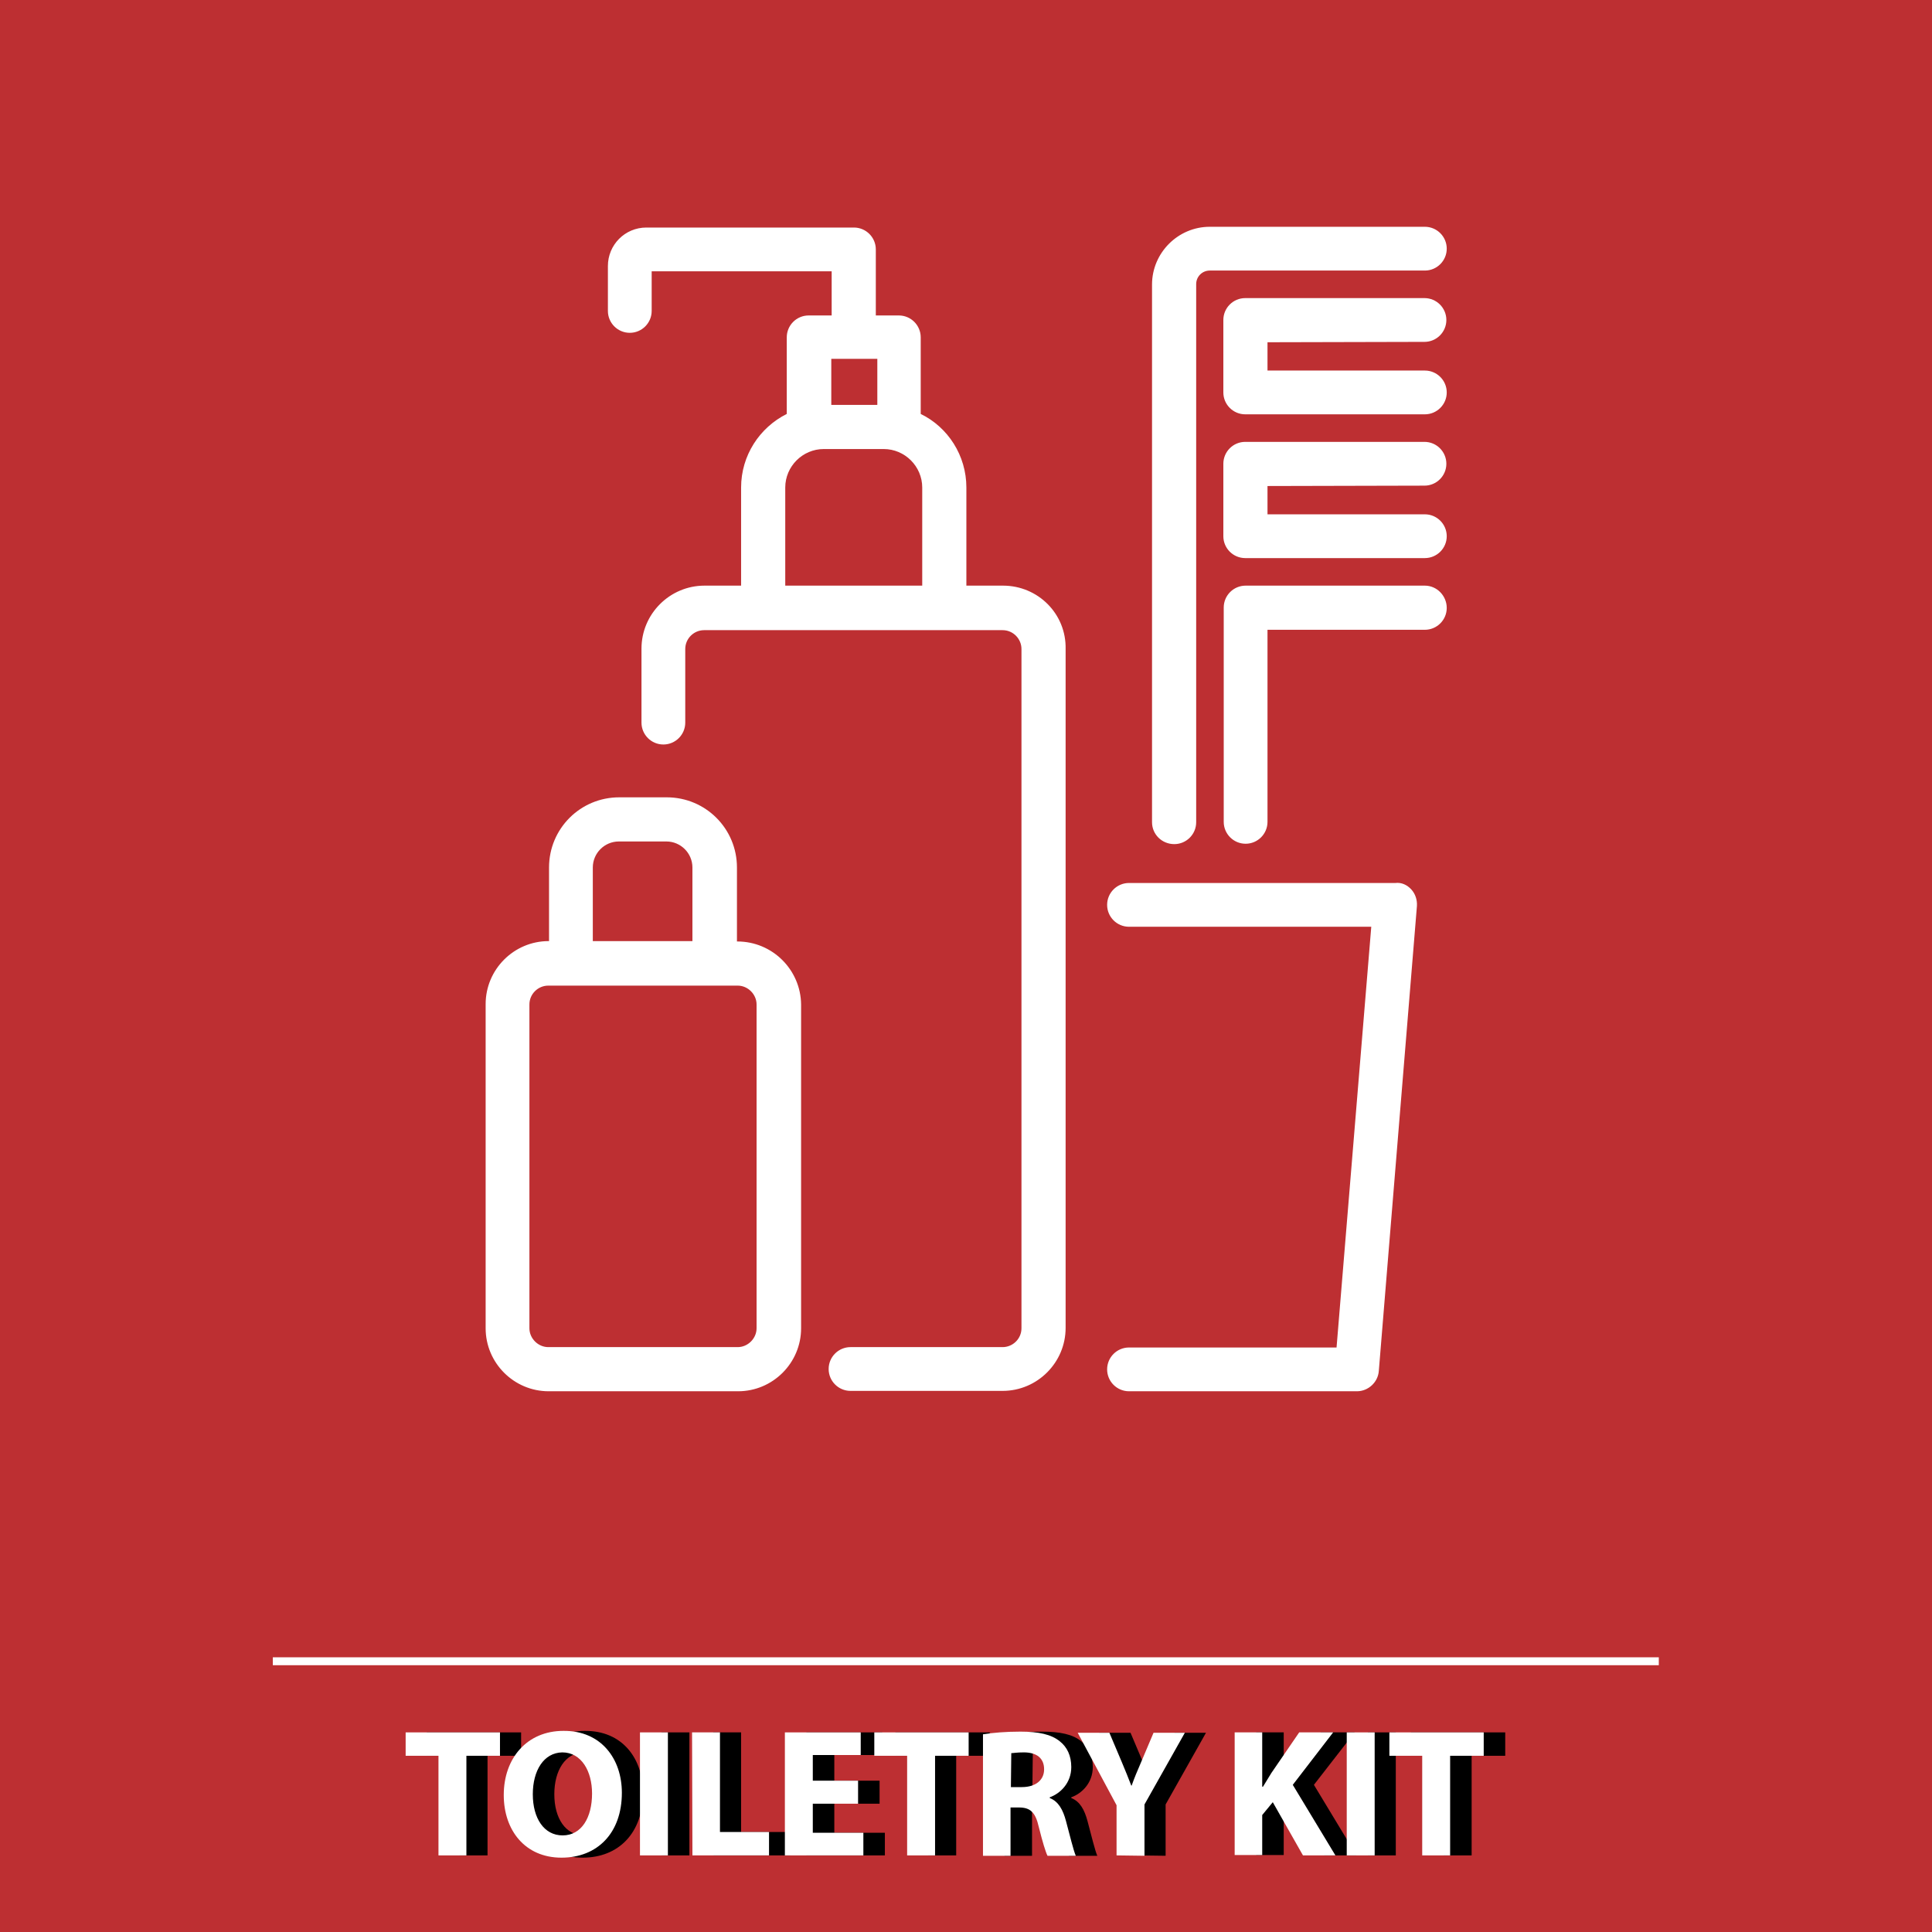 <?xml version="1.0" encoding="utf-8"?>
<!-- Generator: Adobe Illustrator 19.0.0, SVG Export Plug-In . SVG Version: 6.00 Build 0)  -->
<svg version="1.1" id="Layer_1" xmlns="http://www.w3.org/2000/svg" xmlns:xlink="http://www.w3.org/1999/xlink" x="0px" y="0px"
	 viewBox="636 -184 512 512" style="enable-background:new 636 -184 512 512;" xml:space="preserve">
<style type="text/css">
	.st0{fill-rule:evenodd;clip-rule:evenodd;fill:#BD2F32;}
	.st1{fill:#FFFFFF;}
</style>
<g id="XMLID_29_">
	<rect id="XMLID_28_" x="636" y="-184" class="st0" width="512" height="512"/>
	<g id="XMLID_30_">
		<rect id="XMLID_31_" x="708.3" y="255.2" class="st1" width="367.3" height="2.1"/>
	</g>
</g>
<g>
	<path d="M757.8,281.3h-8.7v-6.2h25v6.2h-8.9v26.4h-7.4V281.3z"/>
	<path d="M806.4,291.1c0,10.7-6.5,17.2-16,17.2c-9.7,0-15.3-7.3-15.3-16.6c0-9.8,6.2-17,15.8-17C801,274.6,806.4,282.1,806.4,291.1z
		 M782.9,291.5c0,6.4,3,10.9,7.9,10.9c5,0,7.8-4.7,7.8-11.1c0-5.9-2.8-10.9-7.9-10.9C785.8,280.5,782.9,285.2,782.9,291.5z"/>
	<path d="M818.7,275.1v32.6h-7.4v-32.6H818.7z"/>
	<path d="M825,275.1h7.4v26.4h13v6.2h-20.3L825,275.1L825,275.1z"/>
	<path d="M869.1,294h-12v7.7h13.4v6h-20.8v-32.6h20.1v6h-12.7v6.8h12L869.1,294L869.1,294z"/>
	<path d="M882,281.3h-8.7v-6.2h25v6.2h-8.9v26.4H882V281.3L882,281.3z"/>
	<path d="M902.3,275.6c2.4-0.4,5.9-0.7,9.8-0.7c4.8,0,8.2,0.7,10.5,2.6c1.9,1.5,3,3.8,3,6.8c0,4.2-2.9,7-5.7,8v0.2
		c2.3,0.9,3.5,3.1,4.3,6.1c1,3.7,2,7.9,2.6,9.2h-7.5c-0.5-1-1.3-3.6-2.3-7.6c-0.9-4-2.3-5.2-5.3-5.2h-2.2v12.8h-7.3V275.6z
		 M909.6,289.6h2.9c3.7,0,5.9-1.9,5.9-4.7c0-3-2-4.5-5.4-4.5c-1.8,0-2.8,0.2-3.3,0.2L909.6,289.6L909.6,289.6z"/>
	<path d="M937.5,307.7v-13.3l-10.3-19.2h8.4l3.3,7.8c1,2.4,1.7,4.1,2.5,6.2h0.1c0.7-2,1.5-3.9,2.5-6.2l3.3-7.8h8.3l-10.7,19v13.6
		L937.5,307.7L937.5,307.7z"/>
	<path d="M968.9,275.1h7.3v14.4h0.2c0.7-1.2,1.5-2.4,2.2-3.6l7.4-10.8h9L984.2,289l11.3,18.7H987l-8-14.1l-2.8,3.4v10.6h-7.3V275.1z
		"/>
	<path d="M1005.9,275.1v32.6h-7.4v-32.6H1005.9z"/>
	<path d="M1018.6,281.3h-8.7v-6.2h25v6.2h-8.9v26.4h-7.4V281.3z"/>
</g>
<g>
	<path class="st1" d="M752.2,281.3h-8.7v-6.2h25v6.2h-8.9v26.4h-7.4V281.3z"/>
	<path class="st1" d="M800.8,291.1c0,10.7-6.5,17.2-16,17.2c-9.7,0-15.3-7.3-15.3-16.6c0-9.8,6.2-17,15.8-17
		C795.3,274.6,800.8,282.1,800.8,291.1z M777.2,291.5c0,6.4,3,10.9,7.9,10.9c5,0,7.8-4.7,7.8-11.1c0-5.9-2.8-10.9-7.9-10.9
		C780.1,280.5,777.2,285.2,777.2,291.5z"/>
	<path class="st1" d="M813,275.1v32.6h-7.4v-32.6H813z"/>
	<path class="st1" d="M819.4,275.1h7.4v26.4h13v6.2h-20.3L819.4,275.1L819.4,275.1z"/>
	<path class="st1" d="M863.4,294h-12v7.7h13.4v6h-20.8v-32.6h20.1v6h-12.7v6.8h12V294L863.4,294z"/>
	<path class="st1" d="M876.4,281.3h-8.7v-6.2h25v6.2h-8.9v26.4h-7.4L876.4,281.3L876.4,281.3z"/>
	<path class="st1" d="M896.6,275.6c2.4-0.4,5.9-0.7,9.8-0.7c4.8,0,8.2,0.7,10.5,2.6c1.9,1.5,3,3.8,3,6.8c0,4.2-2.9,7-5.7,8v0.2
		c2.3,0.9,3.5,3.1,4.3,6.1c1,3.7,2,7.9,2.6,9.2h-7.5c-0.5-1-1.3-3.6-2.3-7.6c-0.9-4-2.3-5.2-5.3-5.2h-2.2v12.8h-7.3V275.6z
		 M903.9,289.6h2.9c3.7,0,5.9-1.9,5.9-4.7c0-3-2-4.5-5.4-4.5c-1.8,0-2.8,0.2-3.3,0.2L903.9,289.6L903.9,289.6z"/>
	<path class="st1" d="M931.9,307.7v-13.3l-10.3-19.2h8.4l3.3,7.8c1,2.4,1.7,4.1,2.5,6.2h0.1c0.7-2,1.5-3.9,2.5-6.2l3.3-7.8h8.3
		l-10.7,19v13.6L931.9,307.7L931.9,307.7z"/>
	<path class="st1" d="M963.2,275.1h7.3v14.4h0.2c0.7-1.2,1.5-2.4,2.2-3.6l7.4-10.8h9L978.6,289l11.3,18.7h-8.6l-8-14.1l-2.8,3.4
		v10.6h-7.3V275.1z"/>
	<path class="st1" d="M1000.3,275.1v32.6h-7.4v-32.6H1000.3z"/>
	<path class="st1" d="M1012.9,281.3h-8.7v-6.2h25v6.2h-8.9v26.4h-7.4V281.3z"/>
</g>
<g id="XMLID_573_">
	<path id="XMLID_589_" class="st1" d="M831.4,65.5h-0.1V45.9c0-10.3-8.3-18.6-18.6-18.6h-12.6c-10.3,0-18.6,8.3-18.6,18.6v19.5h-0.1
		c-9.2,0-16.7,7.5-16.7,16.7V168c0,9.2,7.5,16.7,16.7,16.7h50.2c9.2,0,16.7-7.5,16.7-16.7V82.2C848.2,73,840.7,65.5,831.4,65.5z
		 M793.1,45.9c0-3.8,3.1-6.9,6.9-6.9h12.6c3.8,0,6.9,3.1,6.9,6.9v19.5h-26.4L793.1,45.9L793.1,45.9z M836.5,168c0,2.7-2.3,5-5,5
		h-50.2c-2.7,0-5-2.3-5-5V82.2c0-2.8,2.3-5,5-5h50.2c2.7,0,5,2.3,5,5V168L836.5,168z M971.9-93.3v7.5h41.7c3.2,0,5.8,2.6,5.8,5.8
		c0,3.2-2.6,5.8-5.8,5.8H966c-3.2,0-5.8-2.6-5.8-5.8v-19.2c0-3.2,2.6-5.8,5.8-5.8h47.5c3.2,0,5.8,2.6,5.8,5.8c0,3.2-2.6,5.8-5.8,5.8
		L971.9-93.3L971.9-93.3z M1010,51.7c1.1,1.2,1.6,2.8,1.5,4.4l-10.1,123.2c-0.2,3-2.8,5.4-5.8,5.4h-60.4c-3.2,0-5.8-2.6-5.8-5.8
		s2.6-5.8,5.8-5.8h55l9.2-111.5h-64.2c-3.2,0-5.8-2.6-5.8-5.8s2.6-5.8,5.8-5.8h70.6C1007.4,49.8,1008.9,50.5,1010,51.7z M941.3,33.9
		v-142.5c0-8.4,6.9-15.3,15.3-15.3h57c3.2,0,5.8,2.6,5.8,5.8c0,3.2-2.6,5.8-5.8,5.8h-57c-2,0-3.6,1.6-3.6,3.6V33.9
		c0,3.2-2.6,5.8-5.8,5.8C943.9,39.7,941.3,37.1,941.3,33.9z M971.9-55.2v7.5h41.7c3.2,0,5.8,2.6,5.8,5.8c0,3.2-2.6,5.8-5.8,5.8H966
		c-3.2,0-5.8-2.6-5.8-5.8v-19.2c0-3.2,2.6-5.8,5.8-5.8h47.5c3.2,0,5.8,2.6,5.8,5.8c0,3.2-2.6,5.8-5.8,5.8L971.9-55.2L971.9-55.2
		L971.9-55.2z M901.8-28.8h-9.7v-26c0-8.5-4.9-16-12.1-19.5v-20.3c0-3.2-2.6-5.8-5.8-5.8h-6.1v-17.4c0,0,0-0.1,0-0.1
		c0-3.2-2.6-5.8-5.8-5.8h-55c-5.7,0-10.2,4.6-10.2,10.2v11.9c0,3.2,2.6,5.8,5.8,5.8c3.2,0,5.8-2.6,5.8-5.8v-10.5h47.7v11.7h-6.1
		c-3.2,0-5.8,2.6-5.8,5.8v20.3c-7.2,3.6-12.1,11-12.1,19.5v26h-9.7c-9.2,0-16.7,7.5-16.7,16.7V7.5c0,3.2,2.6,5.8,5.8,5.8
		c3.2,0,5.8-2.6,5.8-5.8V-12c0-2.8,2.3-5,5-5h79.1c2.8,0,5,2.3,5,5v180c0,2.8-2.3,5-5,5h-40.3c-3.2,0-5.8,2.6-5.8,5.8
		c0,3.2,2.6,5.8,5.8,5.8h40.3c9.2,0,16.7-7.5,16.7-16.7V-12C918.6-21.3,911.1-28.8,901.8-28.8z M856.3-88.9h12.2v12.2h-12.2V-88.9z
		 M880.4-28.8h-36.3v-26c0-5.6,4.6-10.2,10.2-10.2h15.9c5.6,0,10.2,4.6,10.2,10.2L880.4-28.8L880.4-28.8z M1019.4-22.9
		c0,3.2-2.6,5.8-5.8,5.8h-41.7v50.9c0,3.2-2.6,5.8-5.8,5.8c-3.2,0-5.8-2.6-5.8-5.8v-56.8c0-3.2,2.6-5.8,5.8-5.8h47.5
		C1016.8-28.8,1019.4-26.1,1019.4-22.9z"/>
	<g id="XMLID_588_">
	</g>
	<g id="XMLID_587_">
	</g>
	<g id="XMLID_586_">
	</g>
	<g id="XMLID_585_">
	</g>
	<g id="XMLID_584_">
	</g>
	<g id="XMLID_583_">
	</g>
	<g id="XMLID_582_">
	</g>
	<g id="XMLID_581_">
	</g>
	<g id="XMLID_580_">
	</g>
	<g id="XMLID_579_">
	</g>
	<g id="XMLID_578_">
	</g>
	<g id="XMLID_577_">
	</g>
	<g id="XMLID_576_">
	</g>
	<g id="XMLID_575_">
	</g>
	<g id="XMLID_574_">
	</g>
</g>
</svg>
